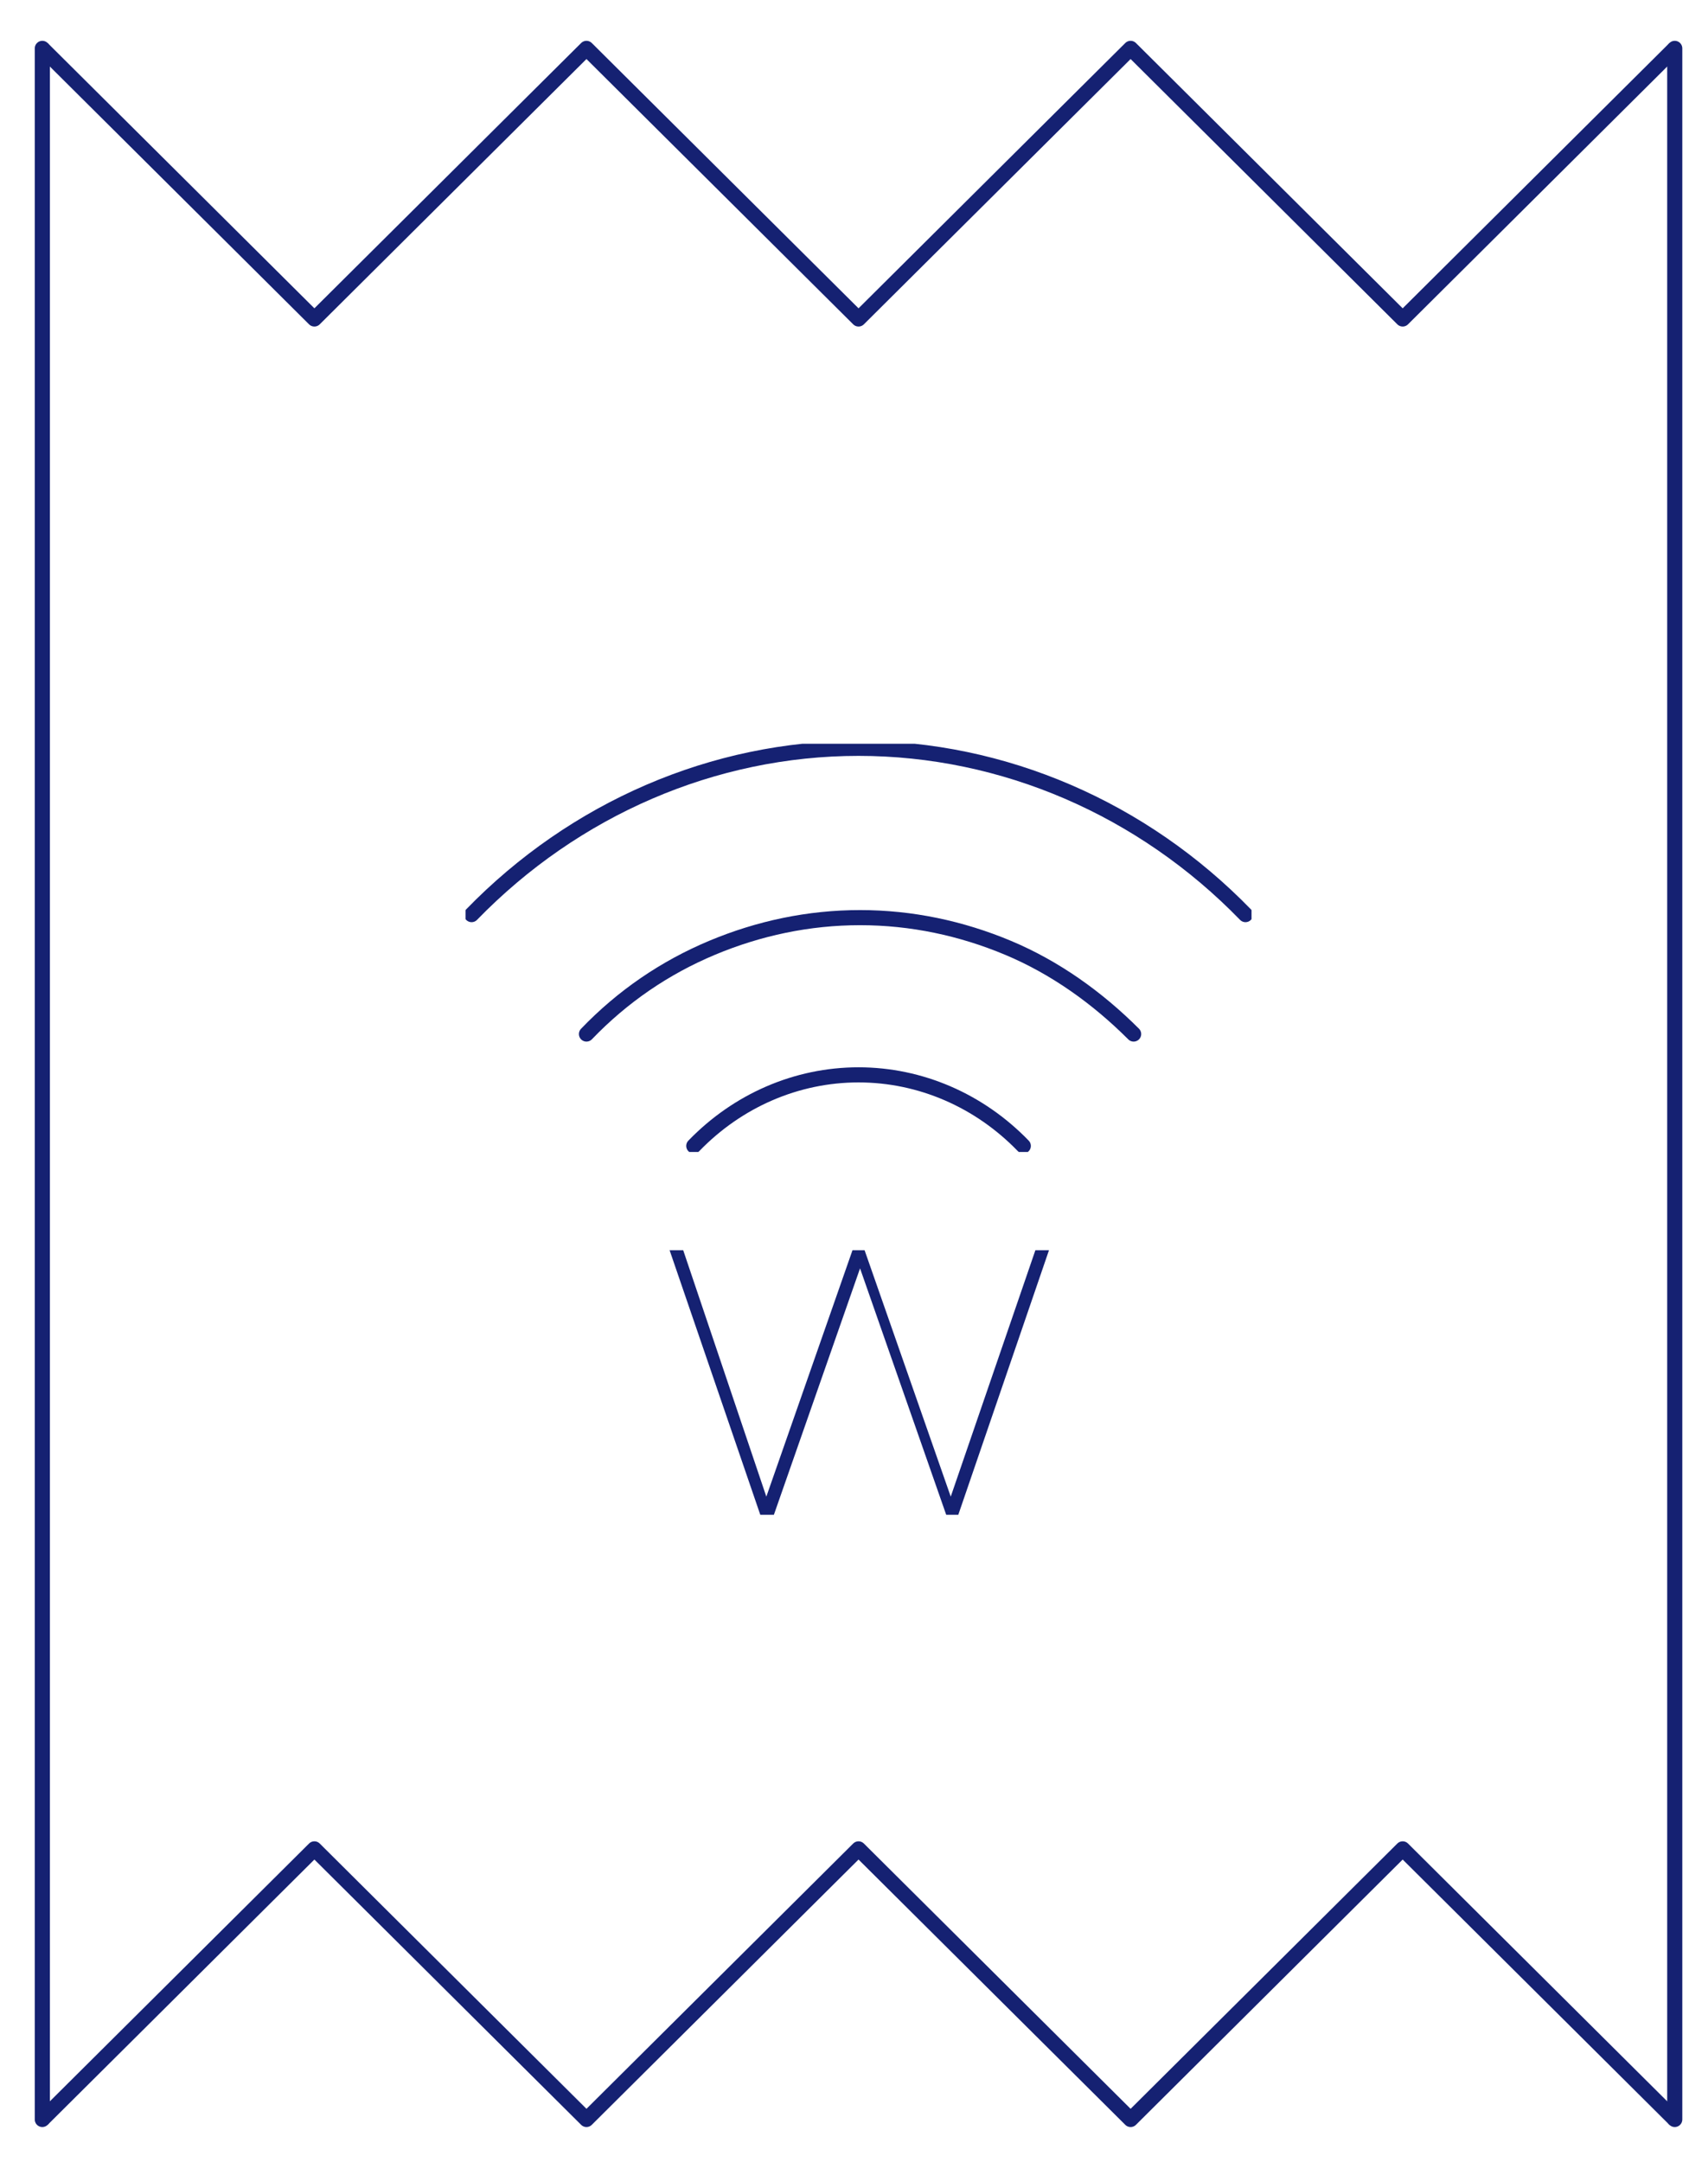 <?xml version="1.0" encoding="utf-8"?>
<!-- Generator: Adobe Illustrator 25.4.1, SVG Export Plug-In . SVG Version: 6.00 Build 0)  -->
<svg version="1.1" id="Layer_1" xmlns="http://www.w3.org/2000/svg" xmlns:xlink="http://www.w3.org/1999/xlink" x="0px" y="0px"
	 viewBox="0 0 113 143" style="enable-background:new 0 0 113 143;" xml:space="preserve">
<style type="text/css">
	.st0{fill:none;stroke:#152172;stroke-linejoin:round;}
	.st1{fill:none;stroke:#152172;stroke-linecap:round;stroke-miterlimit:10;}
	.st2{fill:#152172;}
	.st3{clip-path:url(#SVGID_00000129893709735881204670000003247927191924948394_);}
	.st4{fill:none;stroke:#152172;stroke-linecap:round;stroke-linejoin:round;}
</style>
<path class="st0" d="M2.8,3.2l18,17.9l18-17.9l18,17.9l18-17.9l18,17.9l18-17.9"/>
<path class="st0" d="M110.8,140.2l-18-17.9l-18,17.9l-18-17.9l-18,17.9l-18-17.9l-18,17.9"/>
<path class="st1" d="M2.8,140.2V3.2"/>
<path class="st1" d="M110.8,140.2V3.2"/>
<path class="st2" d="M69.4,82.7l-6,17.5h-0.8l-5.7-16.3l-5.7,16.3h-0.9l-6-17.5h0.9l5.5,16.3l5.7-16.3h0.8L62.9,99l5.6-16.3H69.4z"
	/>
<g>
	<defs>
		<rect id="SVGID_1_" x="30.8" y="49.2" width="52" height="27"/>
	</defs>
	<clipPath id="SVGID_00000085932971475272339130000005494065063804925316_">
		<use xlink:href="#SVGID_1_"  style="overflow:visible;"/>
	</clipPath>
	<g style="clip-path:url(#SVGID_00000085932971475272339130000005494065063804925316_);">
		<path class="st4" d="M45.9,75.8c2.9-3,6.8-4.7,10.9-4.7s8,1.7,10.9,4.7"/>
		<path class="st4" d="M38.8,68.4c2.4-2.5,5.2-4.4,8.3-5.7c3.1-1.3,6.4-2,9.8-2c3.4,0,6.7,0.7,9.8,2c3.1,1.3,5.9,3.3,8.3,5.7"/>
		<path class="st4" d="M31.2,60.5c6.8-7,16-11,25.6-11s18.8,4,25.6,11"/>
	</g>
</g>
</svg>
